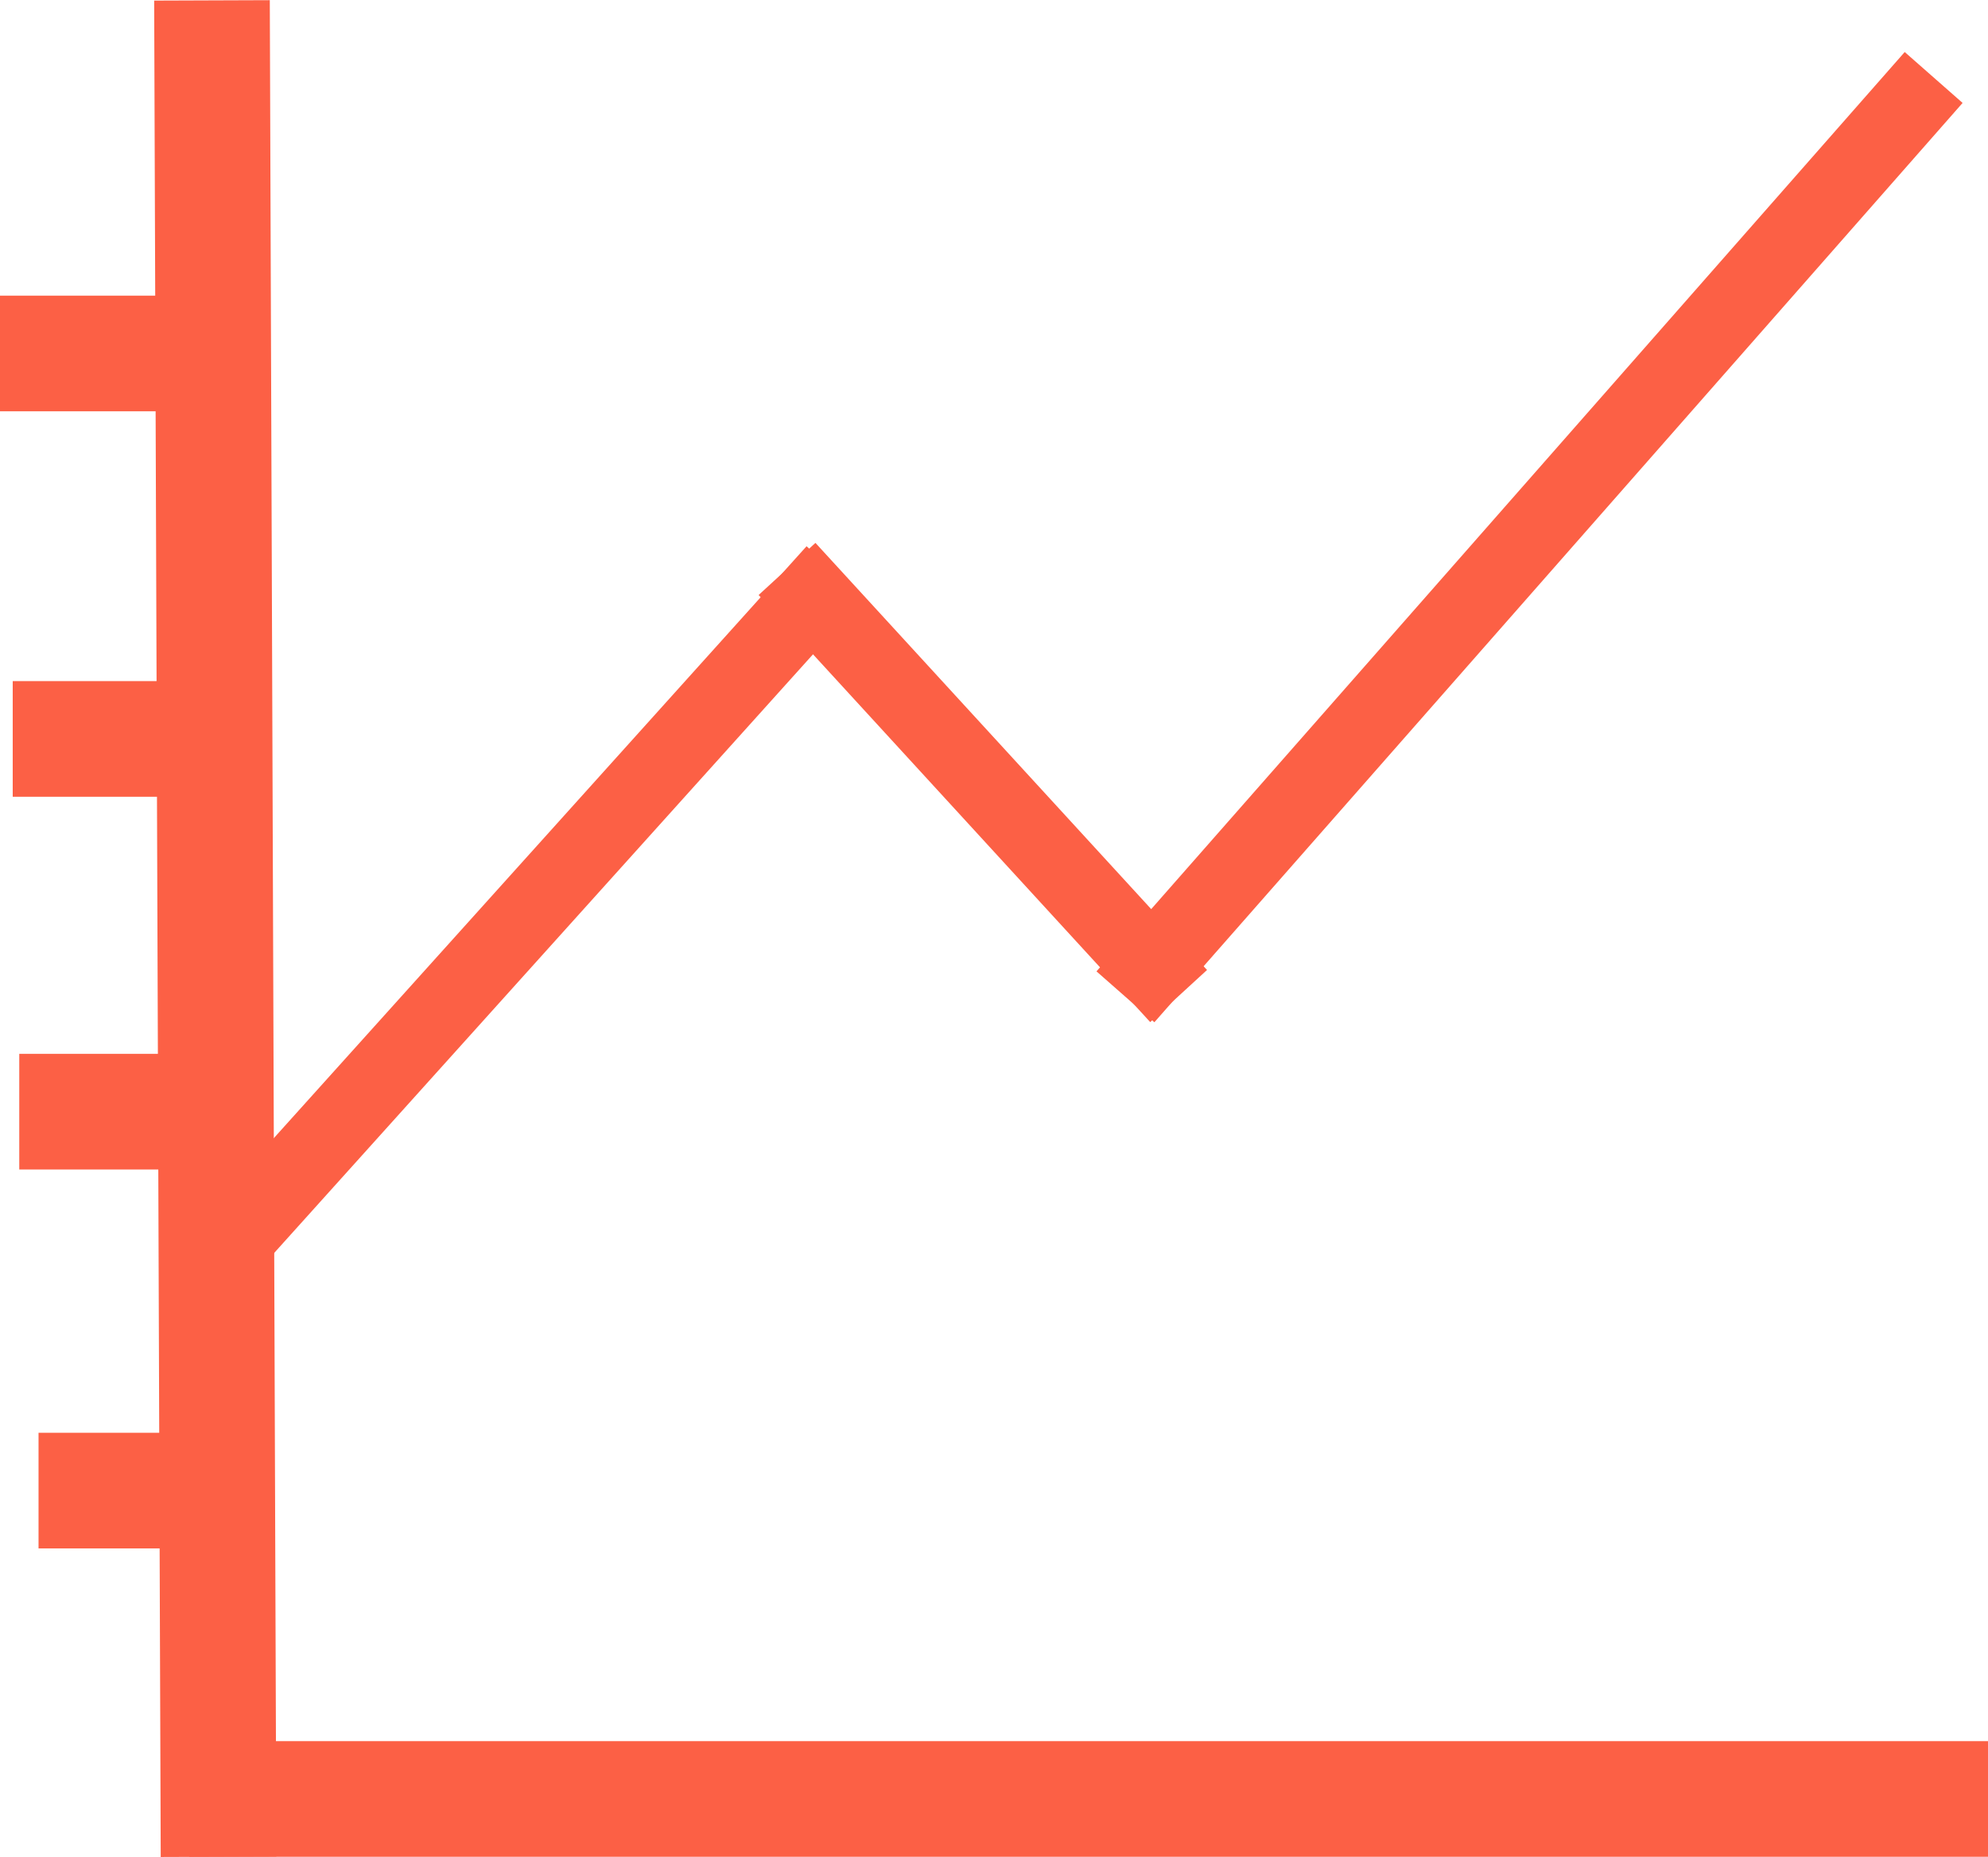 <svg id="Layer_1" data-name="Layer 1" xmlns="http://www.w3.org/2000/svg" viewBox="0 0 51.58 48.18"><defs><style>.cls-1{fill:#fff;}.cls-1,.cls-2,.cls-3{stroke:#fc6045;stroke-miterlimit:10;}.cls-1,.cls-2{stroke-width:3px;}.cls-2,.cls-3{fill:none;}.cls-3{stroke-width:2px;}</style></defs><title>exl</title><line class="cls-1" x1="5.5" y1="0.01" x2="5.67" y2="48.17"/><line class="cls-2" x1="51.58" y1="46.67" x2="4.91" y2="46.67"/><line class="cls-2" y1="9.17" x2="4.17" y2="9.17"/><line class="cls-2" x1="0.33" y1="19.17" x2="4.5" y2="19.17"/><line class="cls-2" x1="0.5" y1="28.84" x2="4.67" y2="28.84"/><line class="cls-2" x1="1" y1="38.67" x2="5.17" y2="38.67"/><line class="cls-3" x1="5.17" y1="33.17" x2="21.67" y2="14.84"/><line class="cls-3" x1="30.58" y1="25.84" x2="20.42" y2="14.76"/><line class="cls-3" x1="29.2" y1="25.86" x2="50.17" y2="2.01"/></svg>
